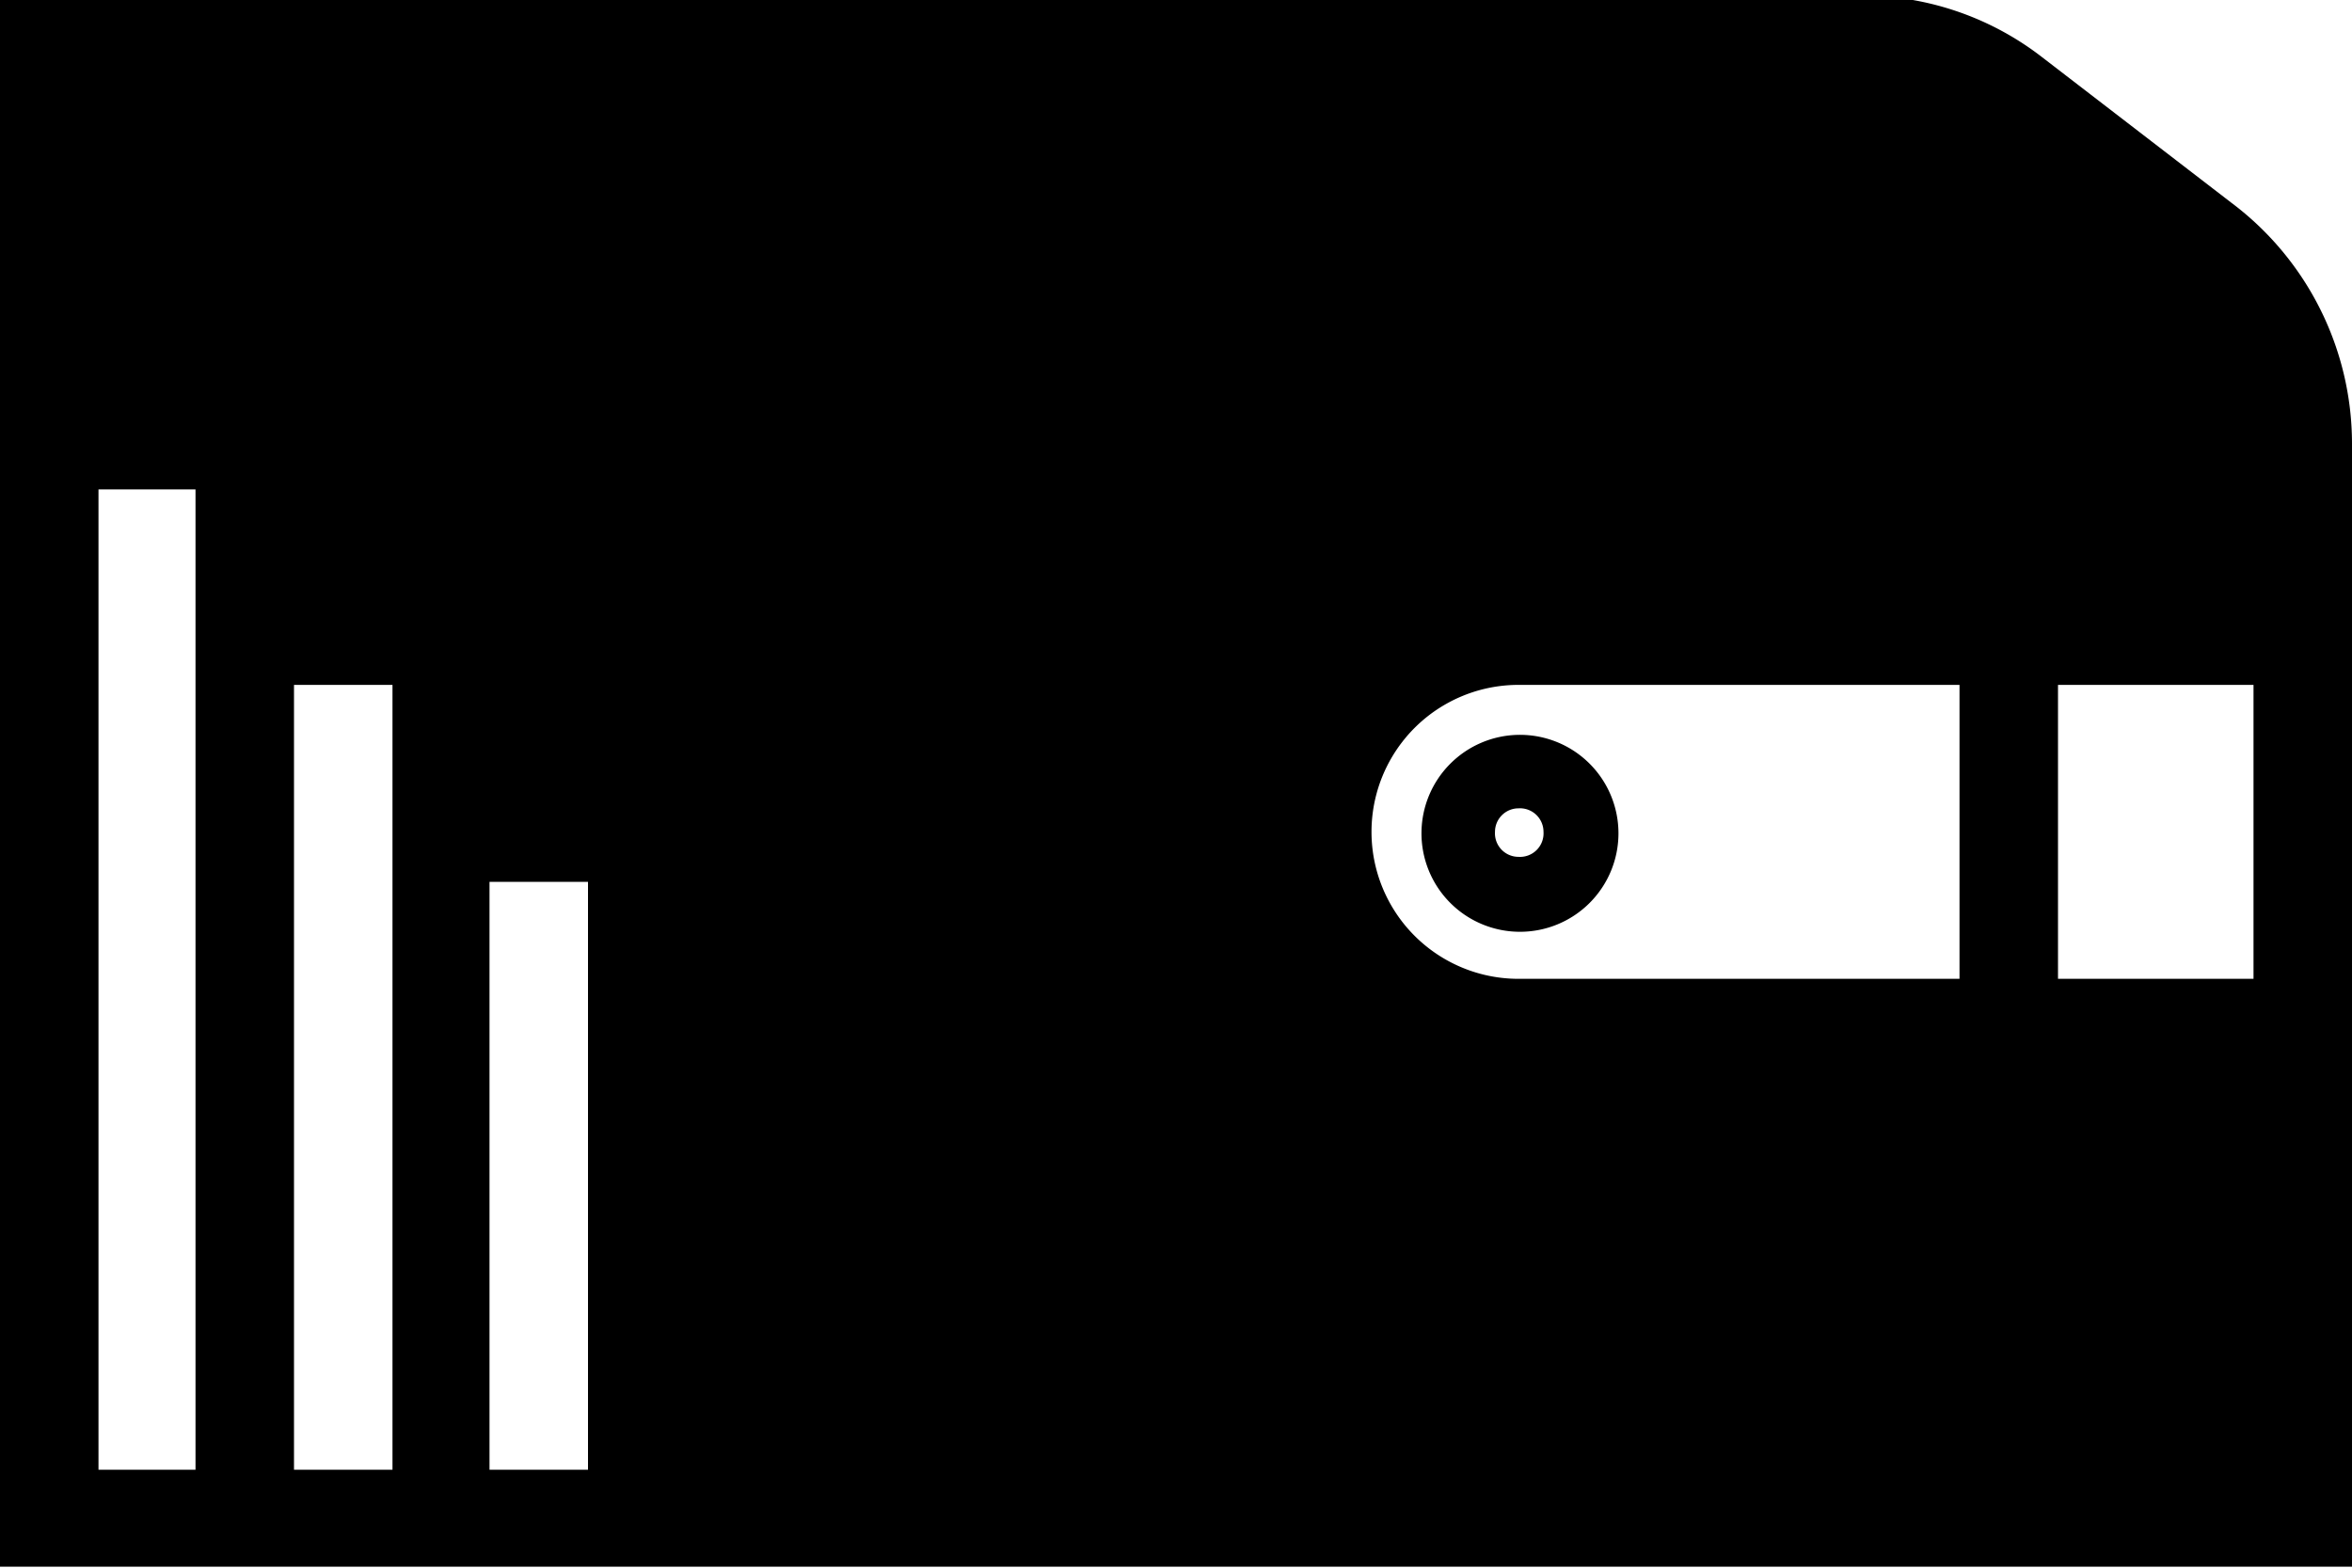 <svg xmlns="http://www.w3.org/2000/svg" viewBox="0 0 16 10.67"><path d="M9.67 5.66a.67.67 0 10.66-.66.67.67 0 00-.66.66zm.83 0a.16.16 0 01-.17.17.16.16 0 01-.16-.17.16.16 0 01.16-.16.16.16 0 01.17.16z"/><path d="M15.18 1.38l-1.3-1a2 2 0 00-1.23-.41H0v10.69h16V3.02a2.05 2.05 0 00-.82-1.64zM1.33 10H.67V3.33h.66zm1.34 0H2V4.66h.67zM4 10h-.67V6H4zm9.33-3.34h-3a1 1 0 010-2h3zm2 0H14v-2h1.33z"/></svg>